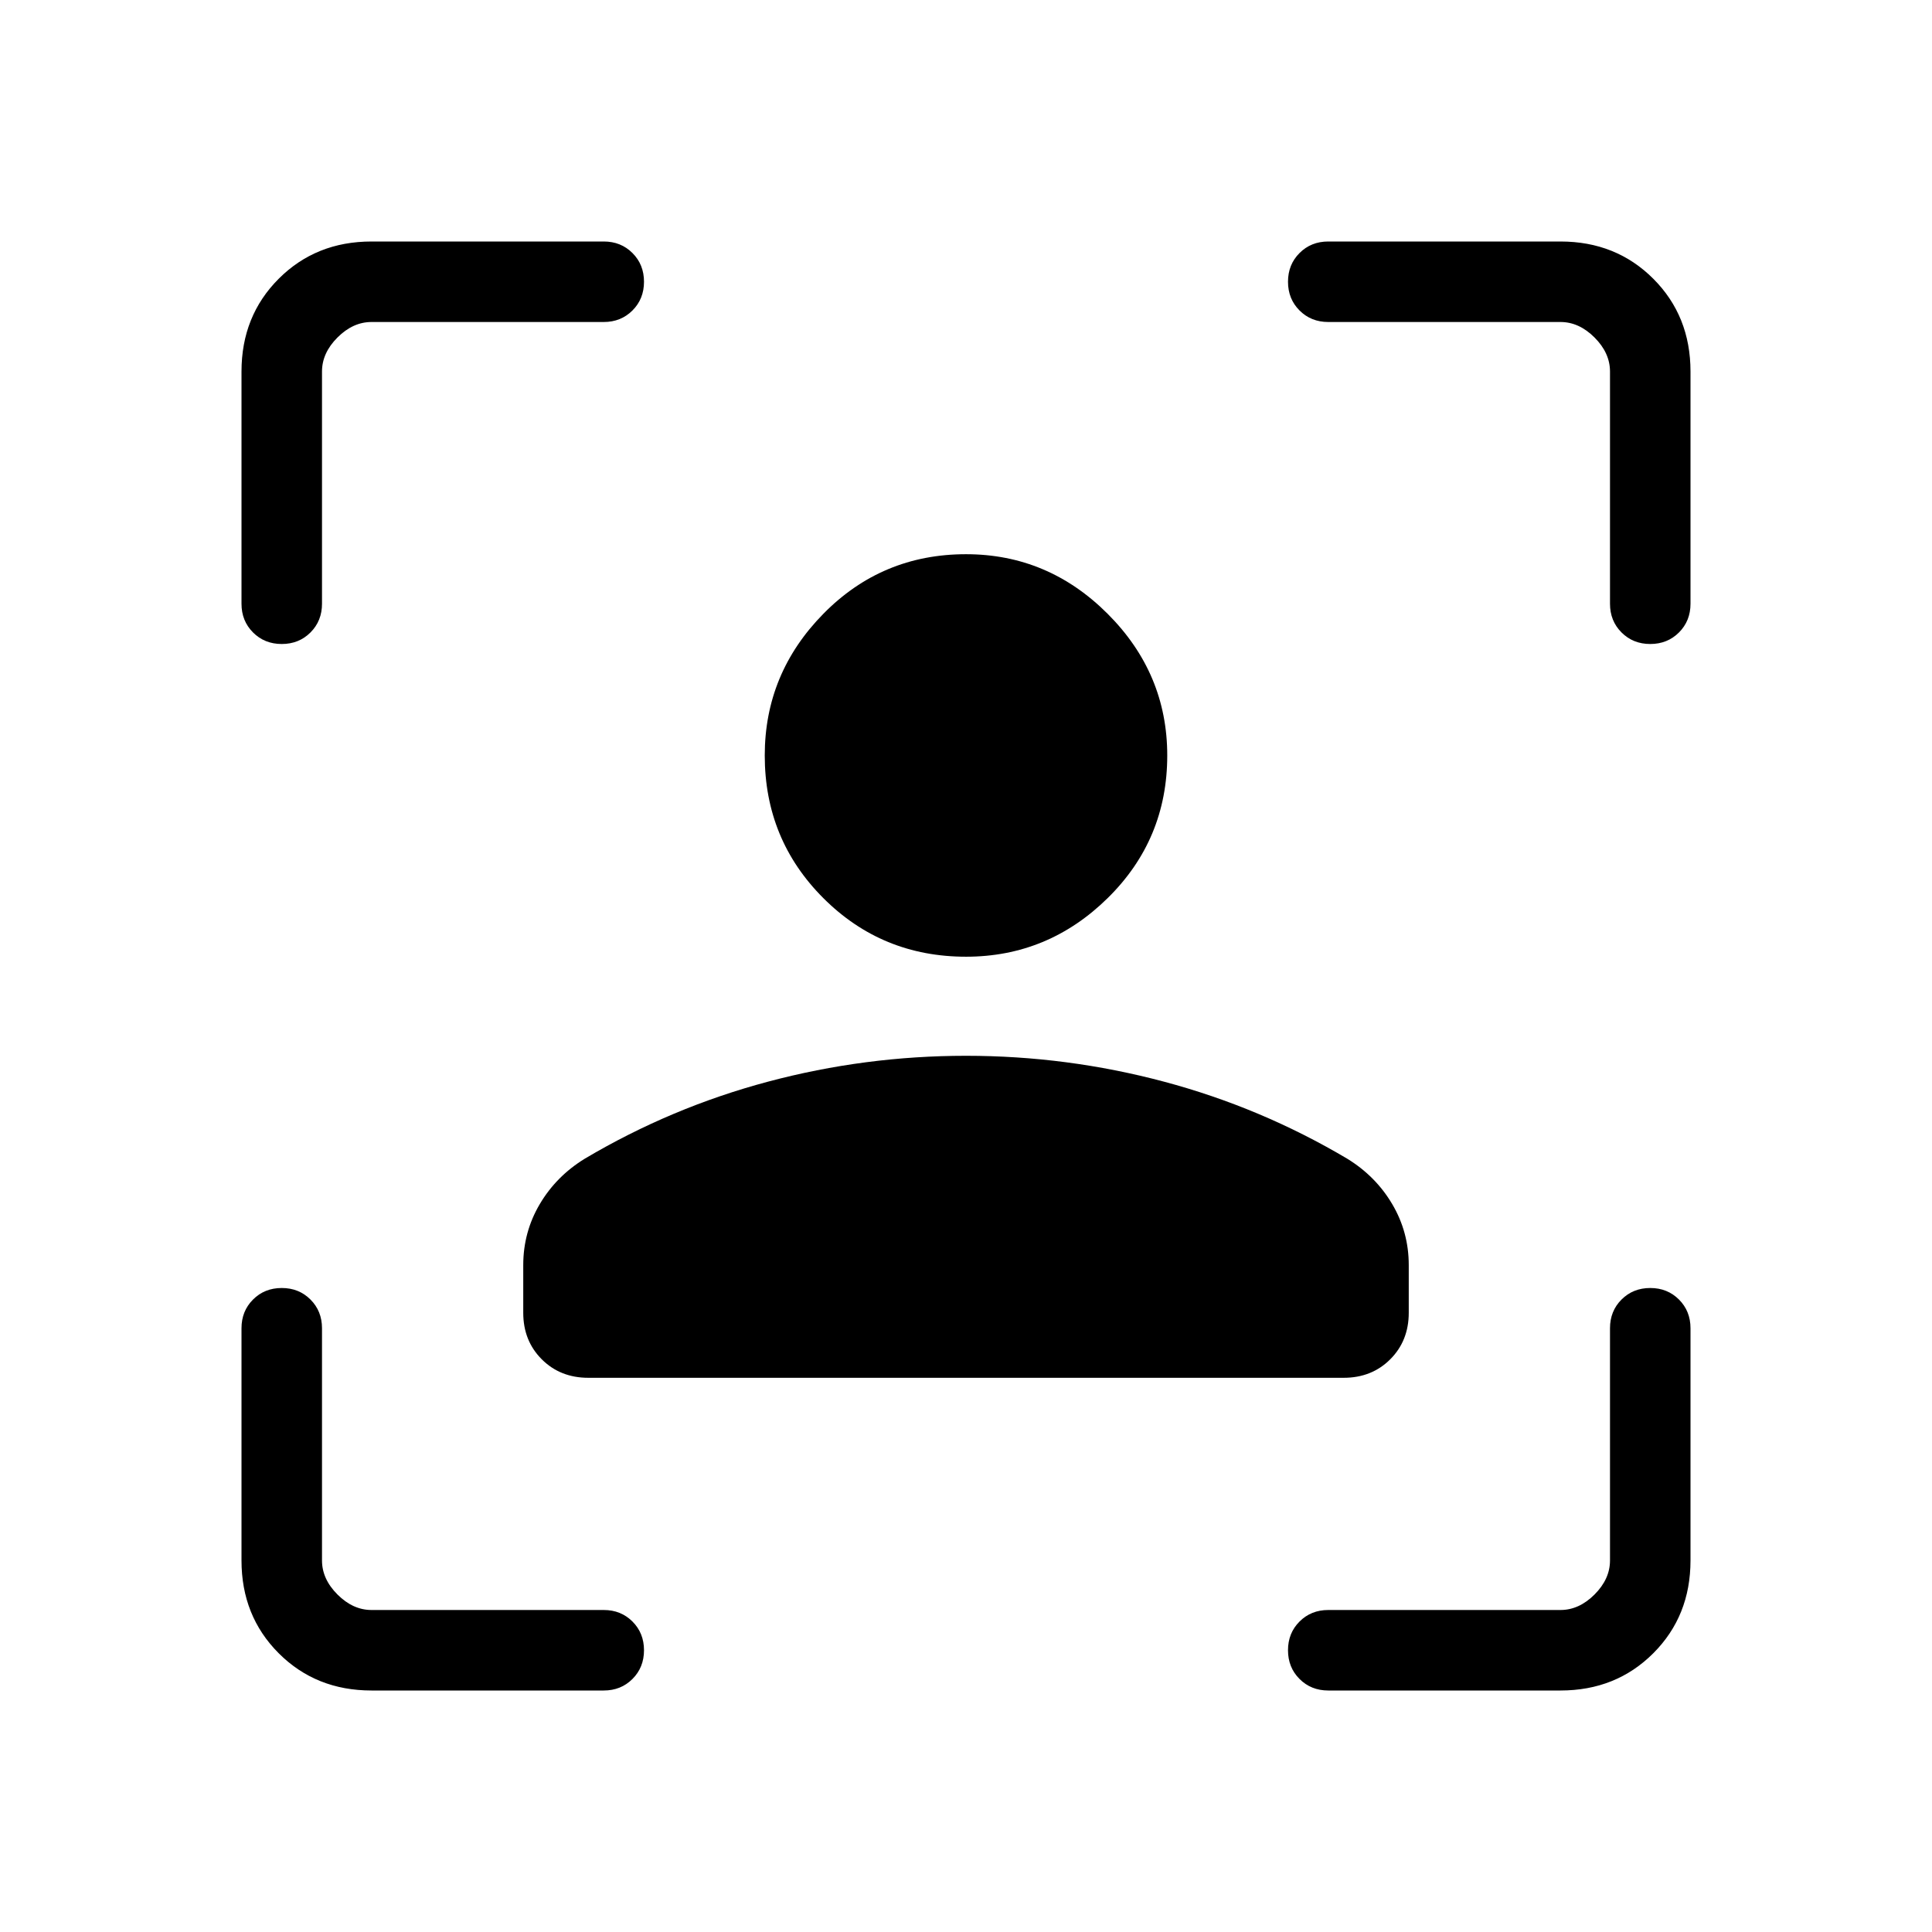 <svg xmlns="http://www.w3.org/2000/svg" height="24" viewBox="0 -960 960 960" width="24"><path d="M480-484.615q-41.769 0-70.885-29.116Q380-542.846 380-584.615q0-40.77 29.115-70.385 29.116-29.616 70.885-29.616 40.769 0 70.385 29.616Q580-625.385 580-584.615q0 41.769-29.615 70.884-29.616 29.116-70.385 29.116ZM260-307.692v-23.693q0-16.384 8.192-30.269 8.193-13.884 22.346-22.577 42.923-25.461 91.116-38.307 48.192-12.847 98.346-12.847t98.346 12.847q48.193 12.846 91.116 38.307 14.153 8.693 22.346 22.577Q700-347.769 700-331.385v23.693q0 13.923-9.192 23.115-9.193 9.193-23.116 9.193H292.308q-13.923 0-23.116-9.193Q260-293.769 260-307.692ZM184.615-120Q157-120 138.5-138.5 120-157 120-184.615V-300q0-8.538 5.731-14.269Q131.461-320 140-320q8.538 0 14.269 5.731T160-300v115.385q0 9.23 7.692 16.923Q175.385-160 184.615-160H300q8.538 0 14.269 5.731T320-140q0 8.539-5.731 14.269Q308.538-120 300-120H184.615ZM120-660v-115.385Q120-803 138.5-821.5 157-840 184.615-840H300q8.538 0 14.269 5.731Q320-828.539 320-820q0 8.538-5.731 14.269T300-800H184.615q-9.23 0-16.923 7.692Q160-784.615 160-775.385V-660q0 8.538-5.731 14.269T140-640q-8.539 0-14.269-5.731Q120-651.462 120-660Zm655.385 540H660q-8.538 0-14.269-5.731Q640-131.461 640-140q0-8.538 5.731-14.269T660-160h115.385q9.23 0 16.923-7.692Q800-175.385 800-184.615V-300q0-8.538 5.731-14.269T820-320q8.539 0 14.269 5.731Q840-308.538 840-300v115.385Q840-157 821.5-138.5 803-120 775.385-120ZM800-660v-115.385q0-9.23-7.692-16.923Q784.615-800 775.385-800H660q-8.538 0-14.269-5.731T640-820q0-8.539 5.731-14.269Q651.462-840 660-840h115.385Q803-840 821.5-821.5 840-803 840-775.385V-660q0 8.538-5.731 14.269Q828.539-640 820-640q-8.538 0-14.269-5.731T800-660Z"/></svg>